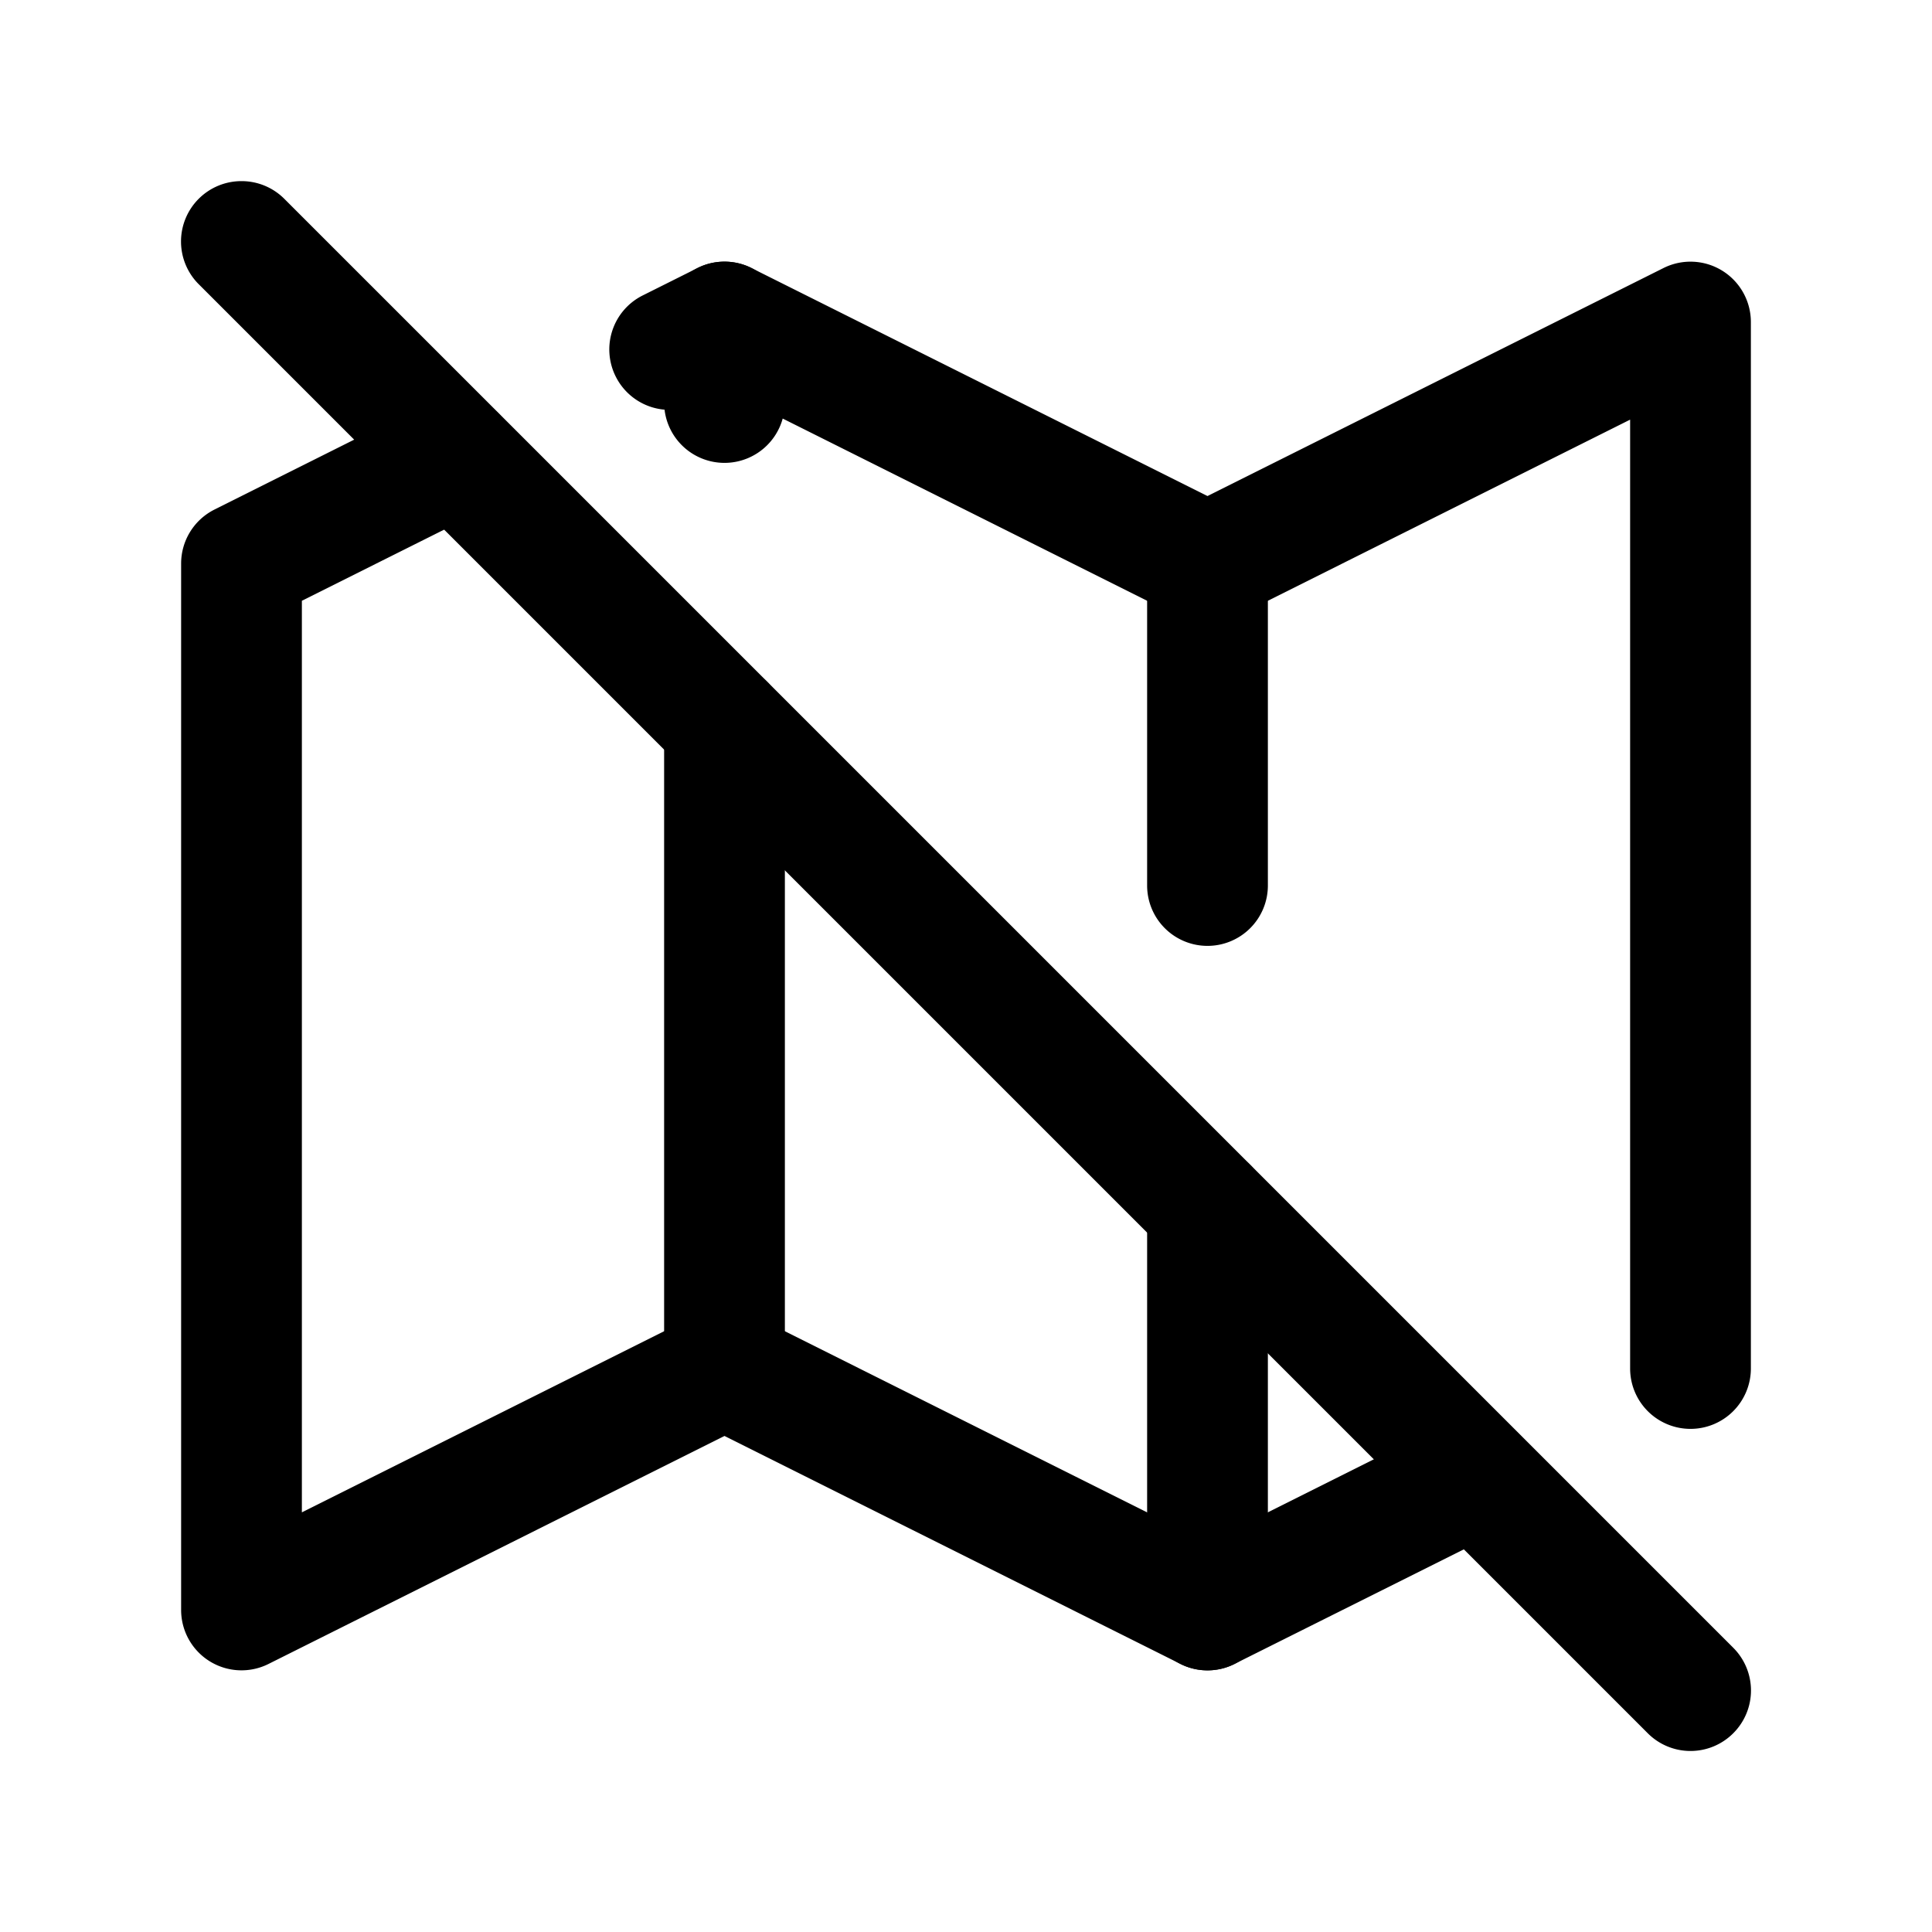 <?xml version="1.0" encoding="UTF-8" standalone="no"?>
<svg
   width="24"
   height="24"
   viewBox="0 0 24 24"
   fill="none"
   version="1.1"
   id="svg4"
   sodipodi:docname="map-off.svg"
   inkscape:version="1.3.2 (091e20e, 2023-11-25)"
   xmlns:inkscape="http://www.inkscape.org/namespaces/inkscape"
   xmlns:sodipodi="http://sodipodi.sourceforge.net/DTD/sodipodi-0.dtd"
   xmlns="http://www.w3.org/2000/svg"
   xmlns:svg="http://www.w3.org/2000/svg">
  <defs
     id="defs4" />
  <sodipodi:namedview
     id="namedview4"
     pagecolor="#505050"
     bordercolor="#eeeeee"
     borderopacity="1"
     inkscape:showpageshadow="0"
     inkscape:pageopacity="0"
     inkscape:pagecheckerboard="0"
     inkscape:deskcolor="#505050"
     inkscape:zoom="9.8333333"
     inkscape:cx="11.949153"
     inkscape:cy="12"
     inkscape:window-width="1504"
     inkscape:window-height="449"
     inkscape:window-x="0"
     inkscape:window-y="25"
     inkscape:window-maximized="0"
     inkscape:current-layer="svg4" />
  <path
     style="color:#000000;fill:#000000;stroke-linecap:round;stroke-linejoin:round;-inkscape-stroke:none"
     d="M 8.664,3.33 7.984,3.67 A 0.75,0.75 0 0 0 7.648,4.676 0.75,0.75 0 0 0 8.656,5.012 L 9,4.838 14.664,7.67 a 0.75,0.75 0 0 0 0.672,0 L 20.25,5.213 V 17 A 0.75,0.75 0 0 0 21,17.75 0.75,0.75 0 0 0 21.75,17 V 4 A 0.75,0.75 0 0 0 20.664,3.33 L 15,6.162 9.336,3.33 a 0.75,0.75 0 0 0 -0.672,0 z M 5.33,4.996 2.664,6.33 A 0.75,0.75 0 0 0 2.25,7 v 13 a 0.75,0.75 0 0 0 1.086,0.67 L 9,17.838 l 5.664,2.832 a 0.75,0.75 0 0 0 0.672,0 l 3.33,-1.664 A 0.75,0.75 0 0 0 19,18 0.75,0.75 0 0 0 17.994,17.664 L 15,19.162 9.336,16.33 a 0.75,0.75 0 0 0 -0.672,0 L 3.75,18.787 V 7.463 L 6,6.338 A 0.75,0.75 0 0 0 6.336,5.332 0.75,0.75 0 0 0 5.33,4.996 Z"
     id="path1" />
  <path
     style="color:#000000;fill:#000000;stroke-linecap:round;stroke-linejoin:round;-inkscape-stroke:none"
     d="M 9,3.25 A 0.75,0.75 0 0 0 8.25,4 V 5 A 0.75,0.75 0 0 0 9,5.75 0.75,0.75 0 0 0 9.75,5 V 4 A 0.75,0.75 0 0 0 9,3.25 Z m 0,5 A 0.75,0.75 0 0 0 8.25,9 v 8 A 0.75,0.75 0 0 0 9,17.75 0.75,0.75 0 0 0 9.75,17 V 9 A 0.75,0.75 0 0 0 9,8.25 Z"
     id="path2" />
  <path
     style="color:#000000;fill:#000000;stroke-linecap:round;stroke-linejoin:round;-inkscape-stroke:none"
     d="M 15,6.25 A 0.75,0.75 0 0 0 14.25,7 v 4 A 0.75,0.75 0 0 0 15,11.75 0.75,0.75 0 0 0 15.75,11 V 7 A 0.75,0.75 0 0 0 15,6.25 Z m 0,8 A 0.75,0.75 0 0 0 14.25,15 v 5 A 0.75,0.75 0 0 0 15,20.75 0.75,0.75 0 0 0 15.75,20 V 15 A 0.75,0.75 0 0 0 15,14.25 Z"
     id="path3" />
  <path
     style="color:#000000;fill:#000000;stroke-linecap:round;stroke-linejoin:round;-inkscape-stroke:none"
     d="m 3,2.25 a 0.75,0.75 0 0 0 -0.531,0.219 0.75,0.75 0 0 0 0,1.062 l 18,18 a 0.75,0.75 0 0 0 1.062,0 0.75,0.75 0 0 0 0,-1.062 l -18,-18 A 0.75,0.75 0 0 0 3,2.25 Z"
     id="path4" />
</svg>
